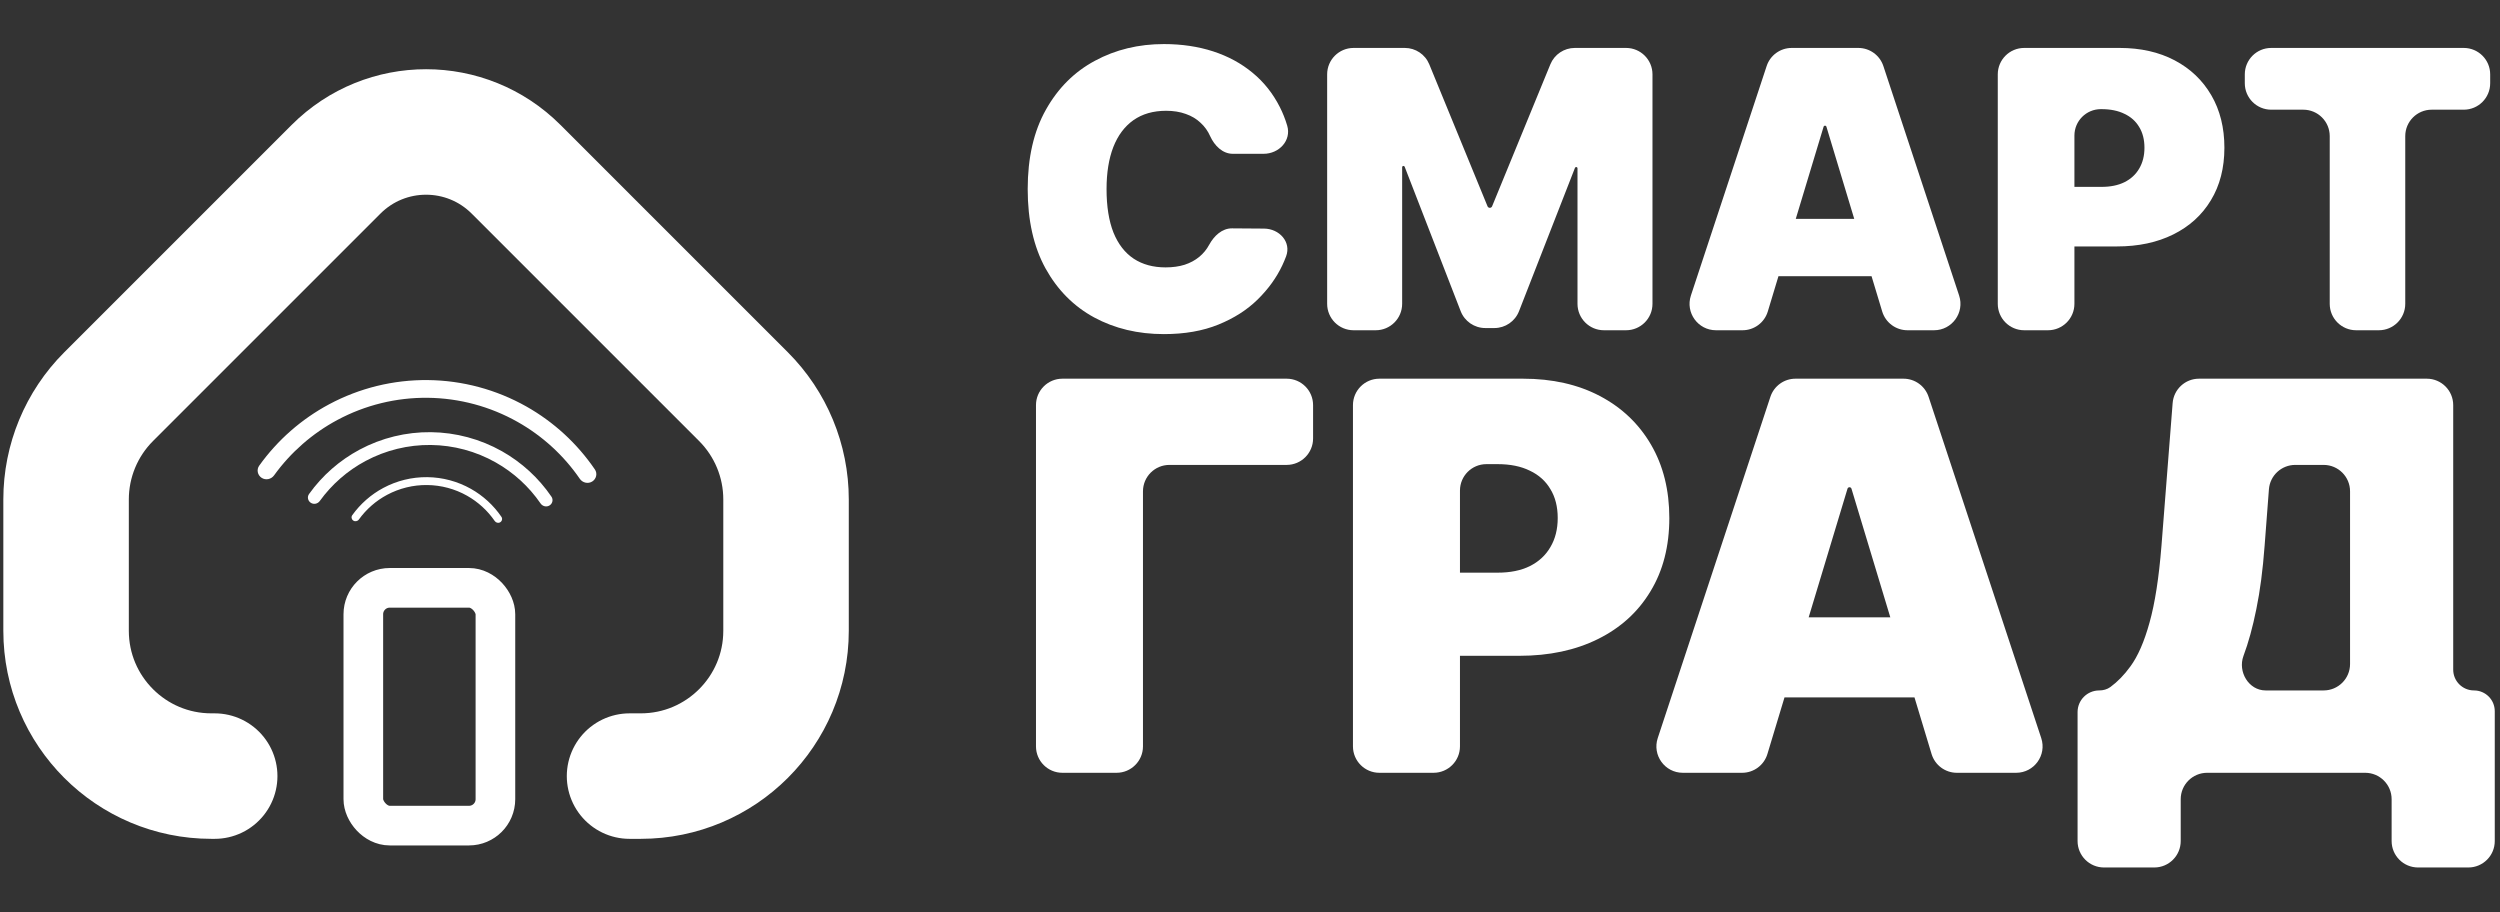 <svg width="137" height="50" viewBox="0 0 137 50" fill="none" xmlns="http://www.w3.org/2000/svg">
<rect x="0" y="0" width="137" height="50" fill="#333333" stroke="none"/>
<path d="M11.765 42.53H11.584C7.186 42.53 3.621 38.965 3.621 34.567V27.368C3.621 25.256 4.46 23.231 5.953 21.737L13.485 14.206L18.416 9.275V9.275C21.14 6.551 25.556 6.551 28.28 9.275V9.275L40.743 21.737C42.236 23.231 43.075 25.256 43.075 27.368V34.567C43.075 38.965 39.51 42.53 35.112 42.53H34.499" stroke="white" stroke-width="6.877" stroke-linecap="round"/>
<path d="M32.452 26.388C32.68 26.247 32.751 25.947 32.599 25.725C31.629 24.303 30.344 23.121 28.84 22.273C27.195 21.346 25.343 20.849 23.456 20.828C21.568 20.807 19.705 21.262 18.04 22.153C16.518 22.966 15.206 24.119 14.204 25.519C14.048 25.737 14.113 26.039 14.337 26.185C14.562 26.332 14.862 26.268 15.019 26.05C15.931 24.787 17.12 23.746 18.498 23.009C20.019 22.196 21.72 21.78 23.445 21.799C25.169 21.819 26.861 22.273 28.363 23.12C29.724 23.887 30.89 24.954 31.773 26.238C31.925 26.459 32.224 26.529 32.452 26.388Z" fill="white"/>
<path d="M30.114 27.699C30.279 27.597 30.33 27.38 30.221 27.22C29.52 26.193 28.592 25.34 27.506 24.727C26.318 24.058 24.98 23.699 23.617 23.683C22.253 23.668 20.908 23.997 19.706 24.64C18.607 25.228 17.659 26.06 16.936 27.072C16.823 27.229 16.869 27.447 17.032 27.553C17.194 27.659 17.41 27.612 17.524 27.455C18.182 26.543 19.041 25.791 20.037 25.259C21.135 24.672 22.364 24.371 23.609 24.385C24.855 24.399 26.076 24.727 27.161 25.339C28.144 25.893 28.986 26.663 29.624 27.59C29.734 27.75 29.95 27.801 30.114 27.699Z" fill="white"/>
<path d="M27.413 28.619C27.515 28.556 27.546 28.423 27.479 28.324C27.048 27.692 26.477 27.167 25.808 26.79C25.077 26.378 24.254 26.157 23.415 26.148C22.576 26.139 21.748 26.341 21.008 26.737C20.332 27.098 19.749 27.611 19.303 28.233C19.234 28.33 19.263 28.464 19.363 28.529C19.462 28.594 19.596 28.566 19.666 28.469C20.071 27.907 20.599 27.445 21.212 27.117C21.888 26.756 22.644 26.571 23.41 26.58C24.177 26.588 24.929 26.79 25.596 27.166C26.201 27.508 26.719 27.982 27.112 28.552C27.18 28.65 27.312 28.682 27.413 28.619Z" fill="white"/>
<rect x="19.91" y="32.213" width="7.239" height="13.031" rx="1.448" stroke="white" stroke-width="2.172"/>
<path d="M70.538 6.883C70.781 7.695 70.096 8.428 69.248 8.428H67.556C66.994 8.428 66.554 7.98 66.32 7.469C66.194 7.182 66.018 6.935 65.791 6.729C65.57 6.517 65.3 6.356 64.983 6.245C64.666 6.129 64.306 6.071 63.903 6.071C63.198 6.071 62.601 6.243 62.112 6.585C61.629 6.927 61.261 7.418 61.01 8.058C60.763 8.698 60.639 9.466 60.639 10.362C60.639 11.309 60.765 12.102 61.017 12.742C61.274 13.376 61.644 13.855 62.128 14.177C62.611 14.494 63.193 14.653 63.873 14.653C64.26 14.653 64.608 14.605 64.915 14.509C65.222 14.409 65.489 14.265 65.716 14.079C65.942 13.893 66.126 13.668 66.267 13.406C66.529 12.928 66.967 12.51 67.513 12.514L69.27 12.527C70.109 12.533 70.773 13.26 70.479 14.046C70.417 14.21 70.348 14.374 70.271 14.54C69.954 15.214 69.503 15.839 68.919 16.413C68.34 16.982 67.622 17.441 66.766 17.788C65.91 18.136 64.915 18.309 63.782 18.309C62.362 18.309 61.088 18.005 59.959 17.395C58.837 16.786 57.948 15.889 57.293 14.706C56.643 13.522 56.318 12.074 56.318 10.362C56.318 8.64 56.651 7.189 57.316 6.011C57.98 4.827 58.877 3.933 60.005 3.329C61.133 2.72 62.392 2.415 63.782 2.415C64.759 2.415 65.658 2.549 66.479 2.815C67.3 3.082 68.02 3.473 68.639 3.986C69.259 4.495 69.757 5.122 70.135 5.867C70.297 6.186 70.431 6.524 70.538 6.883Z" fill="white"/>
<path d="M72.728 4.074C72.728 3.275 73.376 2.627 74.176 2.627L76.985 2.627C77.572 2.627 78.101 2.981 78.324 3.525L81.517 11.306C81.538 11.356 81.587 11.389 81.642 11.389C81.697 11.389 81.746 11.356 81.767 11.306L84.96 3.525C85.183 2.981 85.712 2.627 86.3 2.627H89.108C89.908 2.627 90.556 3.275 90.556 4.074V16.65C90.556 17.45 89.908 18.098 89.108 18.098H87.895C87.095 18.098 86.447 17.45 86.447 16.65V9.225C86.447 9.186 86.415 9.153 86.375 9.153C86.345 9.153 86.319 9.172 86.308 9.199L83.241 17.056C83.024 17.611 82.489 17.977 81.892 17.977H81.395C80.797 17.977 80.261 17.61 80.045 17.052L76.976 9.139C76.966 9.111 76.939 9.093 76.909 9.093C76.87 9.093 76.838 9.125 76.838 9.165V16.65C76.838 17.45 76.189 18.098 75.39 18.098H74.176C73.376 18.098 72.728 17.45 72.728 16.65V4.074Z" fill="white"/>
<path d="M96.876 17.068C96.692 17.68 96.129 18.098 95.49 18.098H94.036C93.049 18.098 92.352 17.133 92.661 16.196L96.812 3.621C97.007 3.027 97.562 2.627 98.187 2.627L101.834 2.627C102.459 2.627 103.013 3.027 103.209 3.621L107.36 16.196C107.669 17.133 106.972 18.098 105.985 18.098H104.531C103.892 18.098 103.329 17.68 103.144 17.068L100.088 6.945C100.078 6.911 100.046 6.887 100.01 6.887C99.975 6.887 99.943 6.911 99.933 6.945L96.876 17.068ZM95.72 13.442C95.72 12.642 96.368 11.994 97.168 11.994H102.793C103.593 11.994 104.241 12.642 104.241 13.442V13.689C104.241 14.488 103.593 15.136 102.793 15.136H97.168C96.368 15.136 95.72 14.488 95.72 13.689V13.442Z" fill="white"/>
<path d="M110.926 18.098C110.126 18.098 109.478 17.45 109.478 16.65V4.074C109.478 3.275 110.126 2.627 110.926 2.627L116.156 2.627C117.304 2.627 118.309 2.853 119.17 3.306C120.031 3.76 120.701 4.397 121.179 5.218C121.658 6.039 121.897 6.998 121.897 8.096C121.897 9.204 121.65 10.163 121.157 10.974C120.668 11.785 119.981 12.409 119.094 12.848C118.213 13.286 117.183 13.505 116.005 13.505H113.464C112.664 13.505 112.016 12.857 112.016 12.057V11.689C112.016 10.889 112.664 10.241 113.464 10.241H115.159C115.652 10.241 116.073 10.156 116.42 9.984C116.773 9.808 117.042 9.559 117.229 9.237C117.42 8.914 117.516 8.534 117.516 8.096C117.516 7.653 117.42 7.275 117.229 6.963C117.042 6.645 116.773 6.404 116.42 6.238C116.073 6.066 115.652 5.981 115.159 5.981H115.126C114.326 5.981 113.678 6.629 113.678 7.429V16.65C113.678 17.45 113.03 18.098 112.23 18.098H110.926Z" fill="white"/>
<path d="M124.463 6.011C123.663 6.011 123.015 5.363 123.015 4.563V4.074C123.015 3.275 123.663 2.627 124.463 2.627L135.014 2.627C135.814 2.627 136.462 3.275 136.462 4.074V4.563C136.462 5.363 135.814 6.011 135.014 6.011H133.256C132.457 6.011 131.808 6.659 131.808 7.459V16.65C131.808 17.45 131.16 18.098 130.36 18.098H129.116C128.317 18.098 127.669 17.45 127.669 16.65V7.459C127.669 6.659 127.02 6.011 126.221 6.011H124.463Z" fill="white"/>
<path d="M70.509 20.752C71.309 20.752 71.957 21.401 71.957 22.2V24.029C71.957 24.828 71.309 25.477 70.509 25.477H64.083C63.283 25.477 62.635 26.125 62.635 26.925V40.902C62.635 41.701 61.986 42.349 61.187 42.349H58.219C57.42 42.349 56.772 41.701 56.772 40.902V22.2C56.772 21.401 57.42 20.752 58.219 20.752H70.509Z" fill="white"/>
<path d="M75.59 42.349C74.791 42.349 74.142 41.701 74.142 40.902V22.2C74.142 21.401 74.791 20.752 75.59 20.752H83.465C85.067 20.752 86.47 21.069 87.672 21.701C88.874 22.334 89.809 23.224 90.477 24.369C91.145 25.515 91.479 26.855 91.479 28.387C91.479 29.934 91.135 31.273 90.446 32.405C89.764 33.537 88.804 34.409 87.567 35.02C86.336 35.632 84.899 35.938 83.254 35.938H79.133C78.334 35.938 77.686 35.29 77.686 34.49V32.83C77.686 32.03 78.334 31.382 79.133 31.382H82.073C82.761 31.382 83.349 31.263 83.834 31.024C84.326 30.778 84.702 30.43 84.962 29.98C85.229 29.53 85.363 28.999 85.363 28.387C85.363 27.769 85.229 27.241 84.962 26.805C84.702 26.363 84.326 26.025 83.834 25.793C83.349 25.554 82.761 25.435 82.073 25.435H81.454C80.654 25.435 80.006 26.083 80.006 26.883V40.902C80.006 41.701 79.357 42.349 78.558 42.349H75.59Z" fill="white"/>
<path d="M96.854 41.32C96.67 41.931 96.107 42.349 95.468 42.349H92.219C91.232 42.349 90.535 41.385 90.844 40.448L97.017 21.747C97.213 21.153 97.767 20.752 98.392 20.752H104.313C104.937 20.752 105.492 21.153 105.687 21.747L111.86 40.448C112.17 41.385 111.472 42.349 110.485 42.349H107.236C106.598 42.349 106.035 41.931 105.85 41.32L101.461 26.781C101.446 26.733 101.402 26.7 101.352 26.7C101.302 26.7 101.258 26.733 101.243 26.781L96.854 41.32ZM95.362 35.277C95.362 34.477 96.011 33.829 96.81 33.829H105.81C106.609 33.829 107.258 34.477 107.258 35.277V36.768C107.258 37.567 106.609 38.216 105.81 38.216H96.81C96.011 38.216 95.362 37.567 95.362 36.768V35.277Z" fill="white"/>
<path d="M115.299 47.538C114.499 47.538 113.851 46.889 113.851 46.09V39.021C113.851 38.367 114.382 37.836 115.036 37.836C115.254 37.836 115.47 37.779 115.647 37.651C116.044 37.36 116.408 36.986 116.74 36.528C117.155 35.966 117.507 35.161 117.795 34.114C118.09 33.066 118.308 31.663 118.449 29.906L119.061 22.087C119.12 21.334 119.749 20.752 120.505 20.752H132.988C133.787 20.752 134.436 21.401 134.436 22.2V36.697C134.436 37.326 134.946 37.836 135.575 37.836C136.204 37.836 136.713 38.346 136.713 38.975V46.09C136.713 46.889 136.065 47.538 135.266 47.538H132.509C131.709 47.538 131.061 46.889 131.061 46.09V43.797C131.061 42.998 130.413 42.349 129.613 42.349H120.951C120.152 42.349 119.503 42.998 119.503 43.797V46.09C119.503 46.889 118.855 47.538 118.056 47.538H115.299ZM122.941 35.948C122.622 36.815 123.232 37.836 124.155 37.836H127.335C128.135 37.836 128.783 37.188 128.783 36.388V26.925C128.783 26.125 128.135 25.477 127.335 25.477H125.78C125.023 25.477 124.394 26.06 124.337 26.815L124.101 29.906C124.003 31.227 123.852 32.384 123.648 33.375C123.451 34.359 123.215 35.217 122.941 35.948Z" fill="white"/>
</svg>
